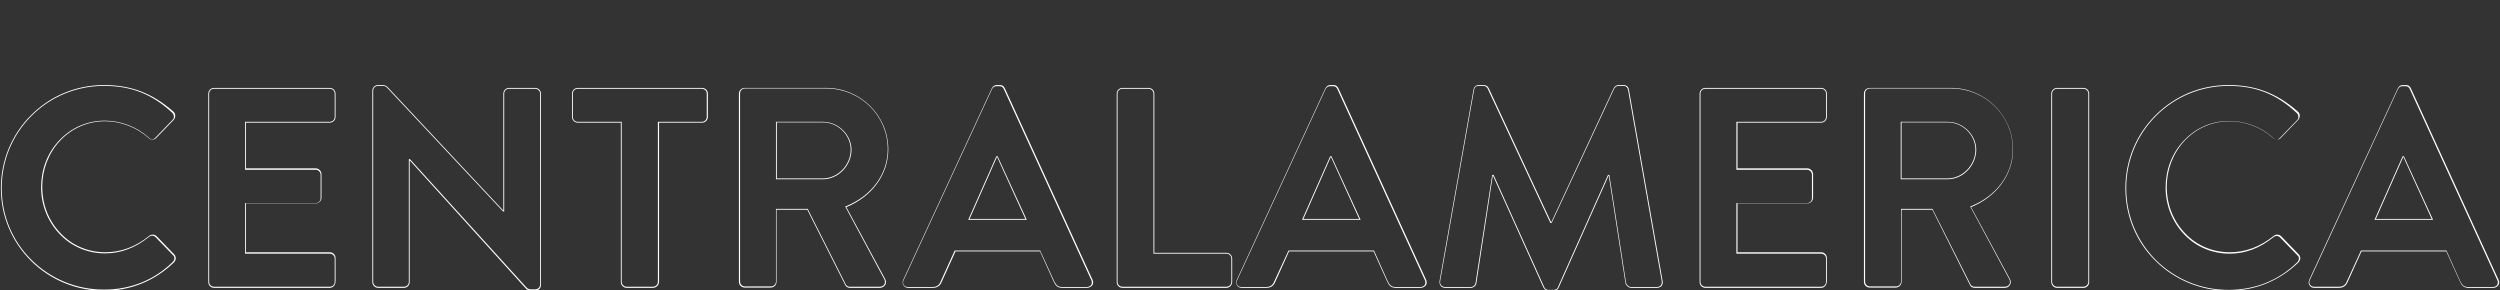 <?xml version="1.0" encoding="utf-8"?>
<!-- Generator: Adobe Illustrator 25.4.1, SVG Export Plug-In . SVG Version: 6.00 Build 0)  -->
<svg version="1.1" id="Layer_1" xmlns="http://www.w3.org/2000/svg" xmlns:xlink="http://www.w3.org/1999/xlink" x="0px" y="0px"
	 viewBox="0 0 870.2 101" style="enable-background:new 0 0 870.2 101;" xml:space="preserve">
<rect x="0" y="0" width="870.2" height="101" fill="#333333" stroke="none"/>
<style type="text/css">
	.st0{fill:#FFFFFF;}
</style>
<g>
	<path class="st0" d="M36.2,101.2c-9.6,0-18.6-3.7-25.4-10.4C4,84,0.3,75.1,0.3,65.5c0-9.6,3.7-18.6,10.5-25.4
		c6.8-6.8,15.8-10.5,25.4-10.5c9.5,0,16.9,2.9,24.1,9.2c0.5,0.4,0.7,0.9,0.7,1.5c0,0.6-0.2,1.1-0.6,1.5l-6,6.2
		c-0.4,0.4-0.8,0.6-1.3,0.6c-0.5,0-1-0.2-1.4-0.6c-4.2-3.7-9.7-5.8-15.1-5.8c-6,0-11.6,2.4-15.7,6.8c-4,4.3-6.2,10-6.2,16.1
		c0,6,2.2,11.7,6.3,16c4.1,4.4,9.7,6.7,15.7,6.7c5.4,0,10.5-1.9,15.1-5.6c0.9-0.8,2.1-0.6,2.7,0l6.1,6.3c0.3,0.3,0.5,0.7,0.6,1.2
		c0,0.6-0.2,1.2-0.7,1.7C53.8,97.8,45.5,101.2,36.2,101.2z M36.2,29.9c-9.5,0-18.5,3.7-25.2,10.4C4.3,47,0.6,55.9,0.6,65.5
		C0.6,75,4.3,83.9,11,90.5c6.7,6.6,15.6,10.3,25.2,10.3c9.2,0,17.5-3.3,23.9-9.6c0.4-0.4,0.6-0.9,0.6-1.4c0-0.3-0.1-0.7-0.5-1
		l-6.1-6.3c-0.5-0.5-1.5-0.7-2.3,0c-4.7,3.8-9.8,5.7-15.2,5.7c-6.1,0-11.8-2.4-15.9-6.8c-4.1-4.3-6.4-10.1-6.4-16.2
		c0-6.2,2.2-12,6.3-16.3c4.2-4.5,9.8-6.9,15.9-6.9c5.5,0,11.1,2.1,15.3,5.9c0.4,0.4,0.8,0.6,1.2,0.6c0.4,0,0.7-0.2,1-0.5l6-6.2
		c0.4-0.4,0.6-0.8,0.5-1.3c0-0.5-0.2-0.9-0.6-1.3C52.9,32.7,45.6,29.9,36.2,29.9z"/>
	<path class="st0" d="M114.8,100.2H74.5c-1.1,0-2-0.9-2-2V32.6c0-1.1,0.9-2,2-2h40.3c1.1,0,2,0.9,2,2v8.1c0,1.1-0.9,2-2,2H85.6v15.9
		h24.3c1.1,0,2,1,2,2v8.2c0,1.1-0.9,2-2,2H85.6v17h29.2c1.1,0,2,0.9,2,2v8.1C116.8,99.2,115.9,100.2,114.8,100.2z M74.5,30.9
		c-1,0-1.7,0.8-1.7,1.7v65.5c0,1,0.8,1.7,1.7,1.7h40.3c1,0,1.7-0.8,1.7-1.7V90c0-1-0.8-1.7-1.7-1.7H85.3V70.7h24.6
		c1,0,1.7-0.8,1.7-1.7v-8.2c0-0.9-0.8-1.7-1.7-1.7H85.3V42.4h29.5c1,0,1.7-0.8,1.7-1.7v-8.1c0-1-0.8-1.7-1.7-1.7H74.5z"/>
	<path class="st0" d="M186.3,101.2h-1.4c-0.7,0-1.3-0.2-1.8-0.7l-40.5-44.7v42.4c0,1.1-0.9,2-2,2h-9c-1.1,0-2-1-2-2V31.5
		c0-1,0.9-1.9,2-1.9h1.5c0.7,0,1.3,0.2,1.8,0.7l40.3,43V32.6c0-1.1,0.9-2,2-2h9.1c1.1,0,2,0.9,2,2v66.6
		C188.3,100.3,187.4,101.2,186.3,101.2z M142.3,55.4h0.4l0,0l40.6,44.7c0.5,0.5,0.9,0.6,1.6,0.6h1.4c0.9,0,1.7-0.7,1.7-1.6V32.6
		c0-0.9-0.8-1.7-1.7-1.7h-9.1c-1,0-1.7,0.8-1.7,1.7v41h-0.4l0,0l-40.4-43.1c-0.5-0.5-0.9-0.6-1.6-0.6h-1.5c-0.9,0-1.7,0.7-1.7,1.6
		v66.6c0,0.9,0.8,1.7,1.7,1.7h9c1,0,1.7-0.8,1.7-1.7V55.4z"/>
	<path class="st0" d="M227.3,100.2h-9.2c-1.1,0-2-1-2-2V42.7h-15c-1.1,0-2-0.9-2-2v-8.1c0-1.1,0.9-2,2-2h43.3c1.1,0,2,0.9,2,2v8.1
		c0,1.1-0.9,2-2,2h-15v55.4C229.4,99.2,228.4,100.2,227.3,100.2z M201.1,30.9c-1,0-1.7,0.8-1.7,1.7v8.1c0,1,0.8,1.7,1.7,1.7h15.3
		v55.7c0,0.9,0.8,1.7,1.7,1.7h9.2c0.9,0,1.7-0.8,1.7-1.7V42.4h15.3c1,0,1.7-0.8,1.7-1.7v-8.1c0-1-0.8-1.7-1.7-1.7H201.1z"/>
	<path class="st0" d="M306.3,100.2h-10.4c-1.1,0-1.6-0.7-1.7-1L281,73h-10.7v25.1c0,1.1-0.9,2-2,2h-9.1c-1.1,0-2-0.9-2-2V32.6
		c0-1.1,0.9-2,2-2h28.3c12,0,21.7,9.6,21.7,21.4c0,8.7-5.6,16.4-14.6,20.1l13.5,25c0.4,0.7,0.4,1.5,0,2.1
		C307.7,99.8,307,100.2,306.3,100.2z M270,72.7h11.2l0,0.1l13.2,26.2c0.1,0.2,0.5,0.8,1.4,0.8h10.4c0.7,0,1.3-0.3,1.6-0.8
		c0.3-0.5,0.3-1.2,0-1.8l-13.6-25.3l0.2-0.1c9-3.6,14.6-11.2,14.6-19.9c0-11.7-9.6-21.1-21.4-21.1h-28.3c-1,0-1.7,0.8-1.7,1.7v65.5
		c0,1,0.8,1.7,1.7,1.7h9.1c0.9,0,1.7-0.8,1.7-1.7V72.7z M286.4,62.4h-16.3v-20h16.3c5.4,0,10,4.5,10,9.8
		C296.3,57.7,291.8,62.4,286.4,62.4z M270.4,62.1h16c5.2,0,9.7-4.6,9.7-10c0-5.1-4.4-9.5-9.7-9.5h-16V62.1z"/>
	<path class="st0" d="M378.4,100.2h-8.6c-1.7,0-2.4-0.8-3-2.1l-4.8-10.6h-29.4l-4.8,10.6c-0.2,0.6-1,2.1-3,2.1h-8.6
		c-0.8,0-1.4-0.3-1.7-0.9c-0.4-0.5-0.4-1.2-0.1-1.9l30.8-66.6c0.4-0.8,1-1.2,1.8-1.2h1c1.1,0,1.5,0.6,1.8,1.2l30.5,66.6
		c0.3,0.7,0.3,1.4-0.1,1.9C379.8,99.8,379.1,100.2,378.4,100.2z M332.3,87.2h29.8l0,0.1L367,98c0.7,1.4,1.4,1.9,2.7,1.9h8.6
		c0.6,0,1.2-0.3,1.5-0.7c0.3-0.5,0.3-1.1,0.1-1.6l-30.5-66.6c-0.3-0.6-0.7-1-1.5-1h-1c-0.7,0-1.2,0.3-1.6,1l-30.8,66.6
		c-0.3,0.6-0.2,1.2,0.1,1.6c0.3,0.5,0.8,0.7,1.5,0.7h8.6c1.8,0,2.5-1.3,2.7-1.9L332.3,87.2z M357.4,76.5H337l0.1-0.2l9.7-21.9h0.5
		l0,0.1L357.4,76.5z M337.5,76.2h19.4l-9.8-21.5h-0.1L337.5,76.2z"/>
	<path class="st0" d="M426.9,100.2h-36.2c-1.1,0-2-0.9-2-2V32.6c0-1.1,0.9-2,2-2h9.1c1.1,0,2,0.9,2,2V88h25.1c1.1,0,2,0.9,2,2v8.1
		C428.9,99.2,428,100.2,426.9,100.2z M390.7,30.9c-1,0-1.7,0.8-1.7,1.7v65.5c0,1,0.8,1.7,1.7,1.7h36.2c1,0,1.7-0.8,1.7-1.7V90
		c0-1-0.8-1.7-1.7-1.7h-25.4V32.6c0-0.9-0.8-1.7-1.7-1.7H390.7z"/>
	<path class="st0" d="M494.5,100.2h-8.6c-1.7,0-2.4-0.8-3-2.1l-4.8-10.6h-29.4l-4.8,10.6c-0.2,0.6-1,2.1-3,2.1h-8.6
		c-0.8,0-1.4-0.3-1.7-0.9c-0.4-0.5-0.4-1.2-0.1-1.9l30.8-66.6c0.4-0.8,1-1.2,1.8-1.2h1c1.1,0,1.5,0.6,1.8,1.2l30.5,66.6
		c0.3,0.7,0.3,1.4-0.1,1.9C495.9,99.8,495.3,100.2,494.5,100.2z M448.5,87.2h29.8l0,0.1l4.8,10.7c0.7,1.4,1.4,1.9,2.7,1.9h8.6
		c0.7,0,1.2-0.3,1.5-0.7c0.3-0.5,0.3-1.1,0.1-1.6l-30.5-66.6c-0.3-0.6-0.7-1-1.5-1h-1c-0.7,0-1.2,0.3-1.6,1l-30.8,66.6
		c-0.3,0.6-0.2,1.2,0.1,1.6c0.3,0.5,0.8,0.7,1.5,0.7h8.6c1.8,0,2.5-1.3,2.7-1.9L448.5,87.2z M473.6,76.5h-20.4l0.1-0.2l9.7-21.9h0.5
		l0,0.1L473.6,76.5z M453.7,76.2h19.4l-9.8-21.5h-0.1L453.7,76.2z"/>
	<path class="st0" d="M540.8,101.2H539c-0.8,0-1.4-0.4-1.8-1.2l-17.5-38.8h-0.1l-5.7,37.4c-0.1,0.8-1,1.6-1.9,1.6h-8.9
		c-0.7,0-1.2-0.2-1.6-0.7c-0.4-0.4-0.5-1.1-0.4-1.8l11.8-66.5c0.1-0.7,0.7-1.6,1.9-1.6h1.6c0.8,0,1.5,0.4,1.8,1.1l21.7,46.6h0.1
		l21.7-46.6c0.4-0.7,1-1.1,1.8-1.1h1.6c1.3,0,1.8,0.9,1.9,1.6l11.7,66.5c0.2,0.7,0,1.3-0.3,1.8c-0.4,0.4-0.9,0.7-1.6,0.7h-9
		c-0.9,0-1.8-0.8-2-1.6L560,61.2h-0.1L542.6,100C542.4,100.7,541.7,101.2,540.8,101.2z M519.4,60.9h0.5l17.6,39c0.3,0.7,0.8,1,1.5,1
		h1.8c0.9,0,1.4-0.5,1.5-1l17.4-39h0.5l0,0.1l5.8,37.5c0.2,0.6,0.9,1.4,1.7,1.4h9c0.6,0,1.1-0.2,1.4-0.6c0.3-0.4,0.4-0.9,0.3-1.5
		l-11.7-66.5c-0.1-0.7-0.6-1.4-1.6-1.4h-1.6c-0.7,0-1.2,0.3-1.6,0.9l-21.8,46.8h-0.5l0-0.1l-21.8-46.7c-0.3-0.6-0.9-0.9-1.5-0.9
		h-1.6c-1.1,0-1.5,0.7-1.6,1.4l0,0l-11.8,66.5c-0.1,0.6,0,1.2,0.4,1.5c0.3,0.4,0.8,0.6,1.4,0.6h8.9c0.8,0,1.5-0.7,1.6-1.4
		L519.4,60.9z"/>
	<path class="st0" d="M633.9,100.2h-40.3c-1.1,0-2-0.9-2-2V32.6c0-1.1,0.9-2,2-2h40.3c1.1,0,2,0.9,2,2v8.1c0,1.1-0.9,2-2,2h-29.1
		v15.9h24.3c1.1,0,2,1,2,2v8.2c0,1.1-0.9,2-2,2h-24.3v17h29.1c1.1,0,2,0.9,2,2v8.1C635.9,99.2,635,100.2,633.9,100.2z M593.6,30.9
		c-1,0-1.7,0.8-1.7,1.7v65.5c0,1,0.8,1.7,1.7,1.7h40.3c1,0,1.7-0.8,1.7-1.7V90c0-1-0.8-1.7-1.7-1.7h-29.5V70.7h24.6
		c1,0,1.7-0.8,1.7-1.7v-8.2c0-0.9-0.8-1.7-1.7-1.7h-24.6V42.4h29.5c1,0,1.7-0.8,1.7-1.7v-8.1c0-1-0.8-1.7-1.7-1.7H593.6z"/>
	<path class="st0" d="M697.8,100.2h-10.4c-1.1,0-1.6-0.7-1.7-1L672.6,73h-10.7v25.1c0,1.1-1,2-2,2h-9.1c-1.1,0-2-0.9-2-2V32.6
		c0-1.1,0.9-2,2-2H679c12,0,21.7,9.6,21.7,21.4c0,8.7-5.6,16.4-14.6,20.1l13.5,25c0.4,0.7,0.4,1.5,0,2.1
		C699.3,99.8,698.6,100.2,697.8,100.2z M661.5,72.7h11.2l0,0.1l13.2,26.2c0.1,0.2,0.5,0.8,1.5,0.8h10.4c0.7,0,1.3-0.3,1.6-0.8
		c0.3-0.5,0.3-1.2,0-1.8l-13.6-25.3l0.2-0.1c9-3.6,14.6-11.2,14.6-19.9c0-11.7-9.6-21.1-21.4-21.1h-28.3c-1,0-1.7,0.8-1.7,1.7v65.5
		c0,1,0.8,1.7,1.7,1.7h9.1c0.9,0,1.7-0.8,1.7-1.7V72.7z M677.9,62.4h-16.3v-20h16.3c5.4,0,10,4.5,10,9.8
		C687.8,57.7,683.3,62.4,677.9,62.4z M661.9,62.1h16c5.2,0,9.7-4.6,9.7-10c0-5.1-4.4-9.5-9.7-9.5h-16V62.1z"/>
	<path class="st0" d="M725.3,100.2H716c-1.1,0-2-1-2-2V32.6c0-1.1,1-2,2-2h9.2c1.1,0,2,0.9,2,2v65.5
		C727.3,99.2,726.3,100.2,725.3,100.2z M716,30.9c-0.9,0-1.7,0.8-1.7,1.7v65.5c0,0.9,0.8,1.7,1.7,1.7h9.2c0.9,0,1.7-0.8,1.7-1.7
		V32.6c0-0.9-0.8-1.7-1.7-1.7H716z"/>
	<path class="st0" d="M775.7,101.2c-9.6,0-18.6-3.7-25.4-10.4c-6.8-6.7-10.5-15.7-10.5-25.3c0-9.6,3.7-18.6,10.5-25.4
		c6.8-6.8,15.8-10.5,25.4-10.5c9.5,0,16.9,2.9,24.1,9.2c0.5,0.4,0.7,0.9,0.7,1.5c0,0.6-0.2,1.1-0.6,1.5l-6,6.2
		c-0.3,0.4-0.8,0.6-1.3,0.6c-0.5,0-1-0.2-1.4-0.6c-4.2-3.7-9.7-5.8-15.1-5.8c-6,0-11.6,2.4-15.7,6.8c-4,4.3-6.2,10-6.2,16.1
		c0,6,2.2,11.7,6.3,16c4.1,4.4,9.7,6.7,15.7,6.7c5.4,0,10.5-1.9,15.1-5.6c0.9-0.8,2.1-0.6,2.7,0l6.1,6.3c0.3,0.3,0.5,0.7,0.6,1.2
		c0,0.6-0.2,1.2-0.7,1.7C793.3,97.8,785,101.2,775.7,101.2z M775.7,29.9c-9.5,0-18.5,3.7-25.2,10.4c-6.7,6.7-10.4,15.7-10.4,25.2
		c0,9.5,3.7,18.4,10.4,25.1c6.7,6.6,15.6,10.3,25.2,10.3c9.2,0,17.5-3.3,23.9-9.6c0.4-0.4,0.6-0.9,0.6-1.4c0-0.3-0.1-0.7-0.5-1
		l-6.1-6.3c-0.5-0.5-1.5-0.7-2.3,0c-4.7,3.8-9.8,5.7-15.2,5.7c-6.1,0-11.8-2.4-15.9-6.8c-4.1-4.3-6.4-10.1-6.4-16.2
		c0-6.2,2.2-12,6.3-16.3c4.2-4.5,9.8-6.9,15.9-6.9c5.5,0,11.1,2.1,15.3,5.9c0.4,0.4,0.8,0.6,1.2,0.6c0.4,0,0.7-0.2,1-0.5l6-6.2
		c0.4-0.4,0.6-0.8,0.5-1.3c0-0.5-0.2-0.9-0.6-1.3C792.4,32.7,785.1,29.9,775.7,29.9z"/>
	<path class="st0" d="M867.9,100.2h-8.6c-1.7,0-2.4-0.8-3-2.1l-4.8-10.6H822l-4.8,10.6c-0.2,0.6-1,2.1-3,2.1h-8.6
		c-0.8,0-1.4-0.3-1.7-0.9c-0.4-0.5-0.4-1.2-0.1-1.9h0l30.8-66.6c0.4-0.8,1-1.2,1.8-1.2h1c1.1,0,1.5,0.6,1.8,1.2l30.5,66.6
		c0.3,0.7,0.3,1.4-0.1,1.9C869.2,99.8,868.6,100.2,867.9,100.2z M821.8,87.2h29.8l0,0.1l4.8,10.7c0.7,1.4,1.4,1.9,2.7,1.9h8.6
		c0.7,0,1.2-0.3,1.5-0.7c0.3-0.5,0.3-1.1,0.1-1.6l-30.5-66.6c-0.3-0.6-0.7-1-1.5-1h-1c-0.7,0-1.2,0.3-1.6,1L804,97.5
		c-0.3,0.6-0.2,1.2,0.1,1.6c0.3,0.5,0.8,0.7,1.5,0.7h8.6c1.8,0,2.5-1.3,2.7-1.9L821.8,87.2z M846.9,76.5h-20.4l0.1-0.2l9.7-21.9h0.5
		l0,0.1L846.9,76.5z M827,76.2h19.4l-9.8-21.5h-0.1L827,76.2z"/>
</g>
</svg>
